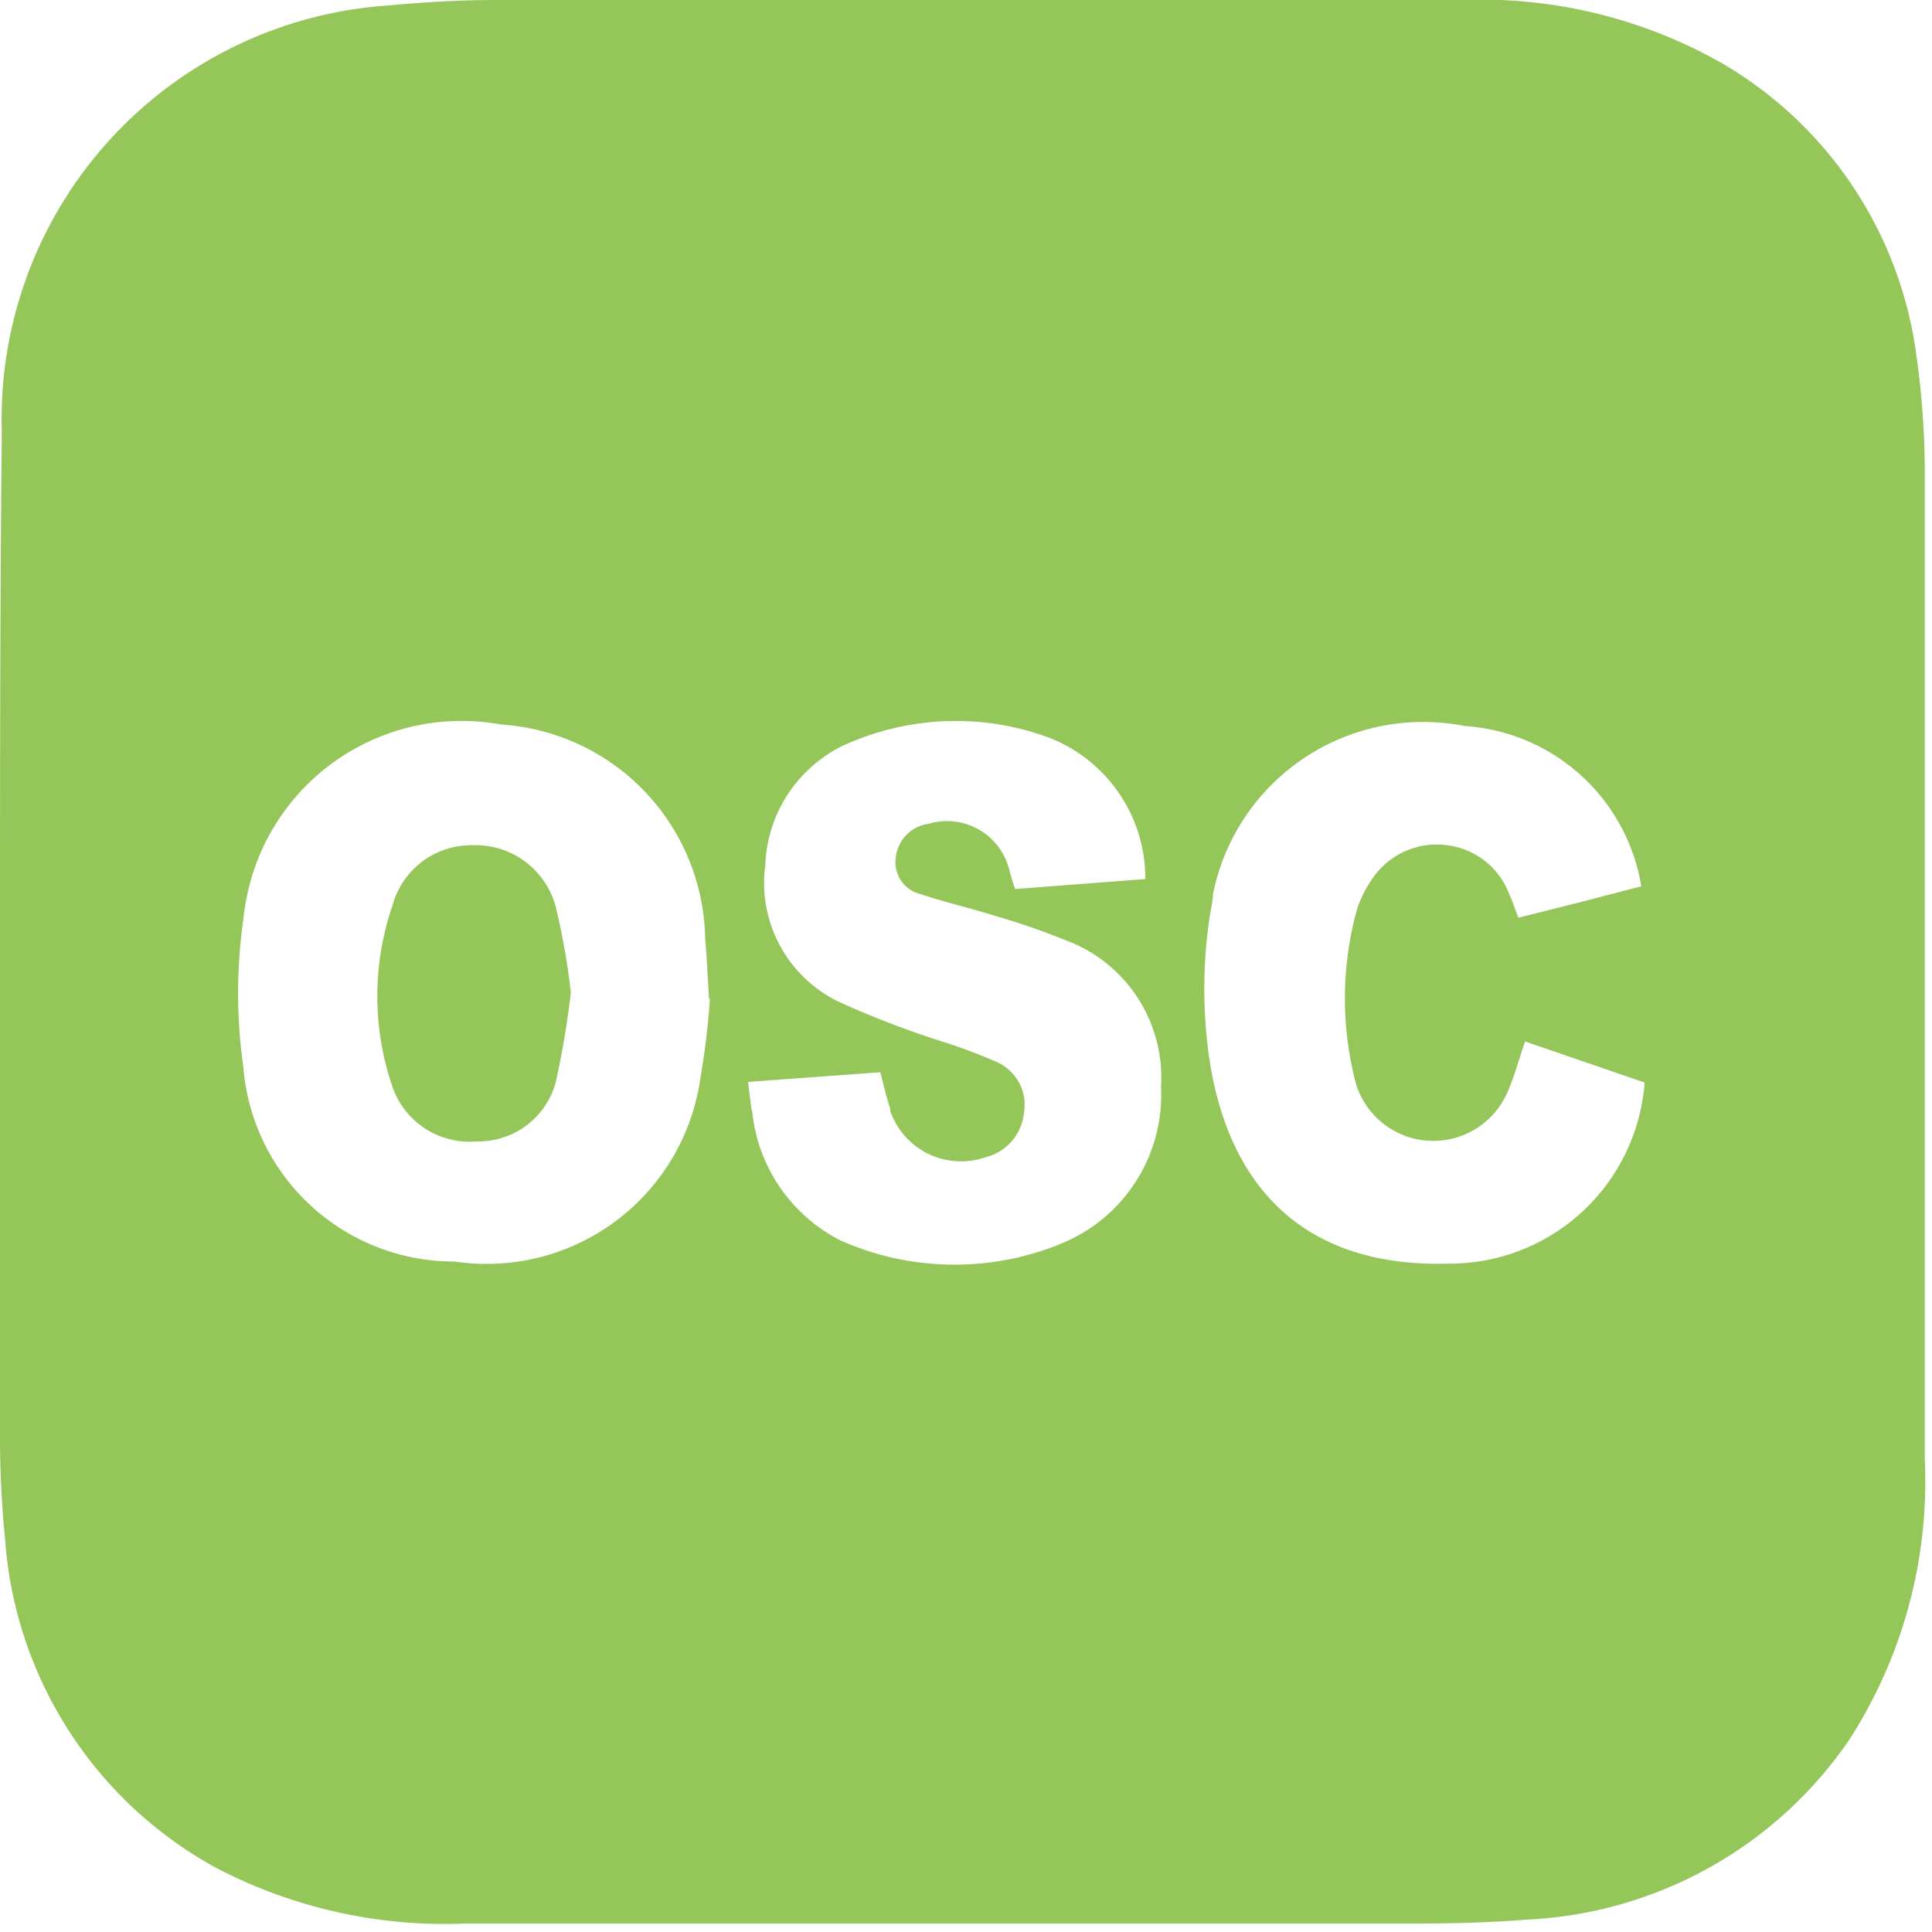 <svg id="Layer_1" data-name="Layer 1" xmlns="http://www.w3.org/2000/svg" width="64" height="64" viewBox="0 0 64 64"><defs><style>.cls-1{fill:#94c65a;}</style></defs><g id="Group_13018" data-name="Group 13018"><path id="Path_60584" data-name="Path 60584" class="cls-1" d="M0,31.89C0,26,0,20.17.06,14.31A13.73,13.73,0,0,1,12.88.18C14.06.07,15.25,0,16.44,0h32A16.15,16.15,0,0,1,57,2.07a13.2,13.2,0,0,1,6.48,9.68A28.05,28.05,0,0,1,63.76,16q0,16.17,0,32.33a15.79,15.79,0,0,1-2.52,9.33,13.7,13.7,0,0,1-10.68,5.93c-1.23.1-2.48.13-3.71.13q-15.72,0-31.44,0a16.36,16.36,0,0,1-8.26-1.85A13.49,13.49,0,0,1,.17,51,34,34,0,0,1,0,47.47C0,42.28,0,37.1,0,31.9Zm23.49,1.23c-.05-.78-.07-1.4-.13-2A7.23,7.23,0,0,0,16.6,24a7.26,7.26,0,0,0-8.45,5.84,6.17,6.17,0,0,0-.09.62,17.34,17.34,0,0,0,0,4.88,7,7,0,0,0,7,6.45,7.15,7.15,0,0,0,8.13-6,27.07,27.07,0,0,0,.33-2.72Zm14.45-4a5,5,0,0,0-3.18-4.68,8.91,8.91,0,0,0-6.41.08,4.59,4.59,0,0,0-3,4.15,4.37,4.37,0,0,0,2.49,4.54,30.79,30.79,0,0,0,3.46,1.32,18.28,18.28,0,0,1,1.74.66,1.55,1.55,0,0,1,.88,1.67,1.69,1.69,0,0,1-1.29,1.48,2.48,2.48,0,0,1-3.14-1.54.24.24,0,0,1,0-.08c-.13-.37-.21-.75-.33-1.2l-4.38.32c.06.42.07.72.14,1a5.4,5.4,0,0,0,2.92,4.25,9.29,9.29,0,0,0,7.4.07A5.32,5.32,0,0,0,38.46,36a4.85,4.85,0,0,0-3.15-4.85A23.64,23.64,0,0,0,33,30.35c-.82-.26-1.66-.45-2.5-.73a1.08,1.08,0,0,1-.83-1.17,1.26,1.26,0,0,1,1.09-1.16A2.12,2.12,0,0,1,33.4,28.7a1.21,1.21,0,0,1,.05.18q.07.27.18.57ZM50.52,34.5c-.22.65-.37,1.21-.6,1.72a2.68,2.68,0,0,1-5-.31,11.12,11.12,0,0,1,0-5.67,3.6,3.6,0,0,1,.5-1.07A2.57,2.57,0,0,1,47.94,28,2.53,2.53,0,0,1,50,29.63c.11.24.19.5.3.77l2.07-.52,2-.52a6.35,6.35,0,0,0-5.85-5.31,7.1,7.1,0,0,0-8.34,5.58c0,.25-.08.5-.11.75A16.19,16.19,0,0,0,40,34.61c.5,4.34,2.88,7.4,8,7.25a6.48,6.48,0,0,0,6.48-6Z"/><path id="Path_60585" data-name="Path 60585" class="cls-1" d="M18.91,32.88a29.35,29.35,0,0,1-.49,2.93,2.65,2.65,0,0,1-2.63,2A2.7,2.7,0,0,1,13,36a9.24,9.24,0,0,1,0-6A2.7,2.7,0,0,1,15.64,28a2.75,2.75,0,0,1,2.76,2A23.15,23.15,0,0,1,18.91,32.88Z"/></g></svg>